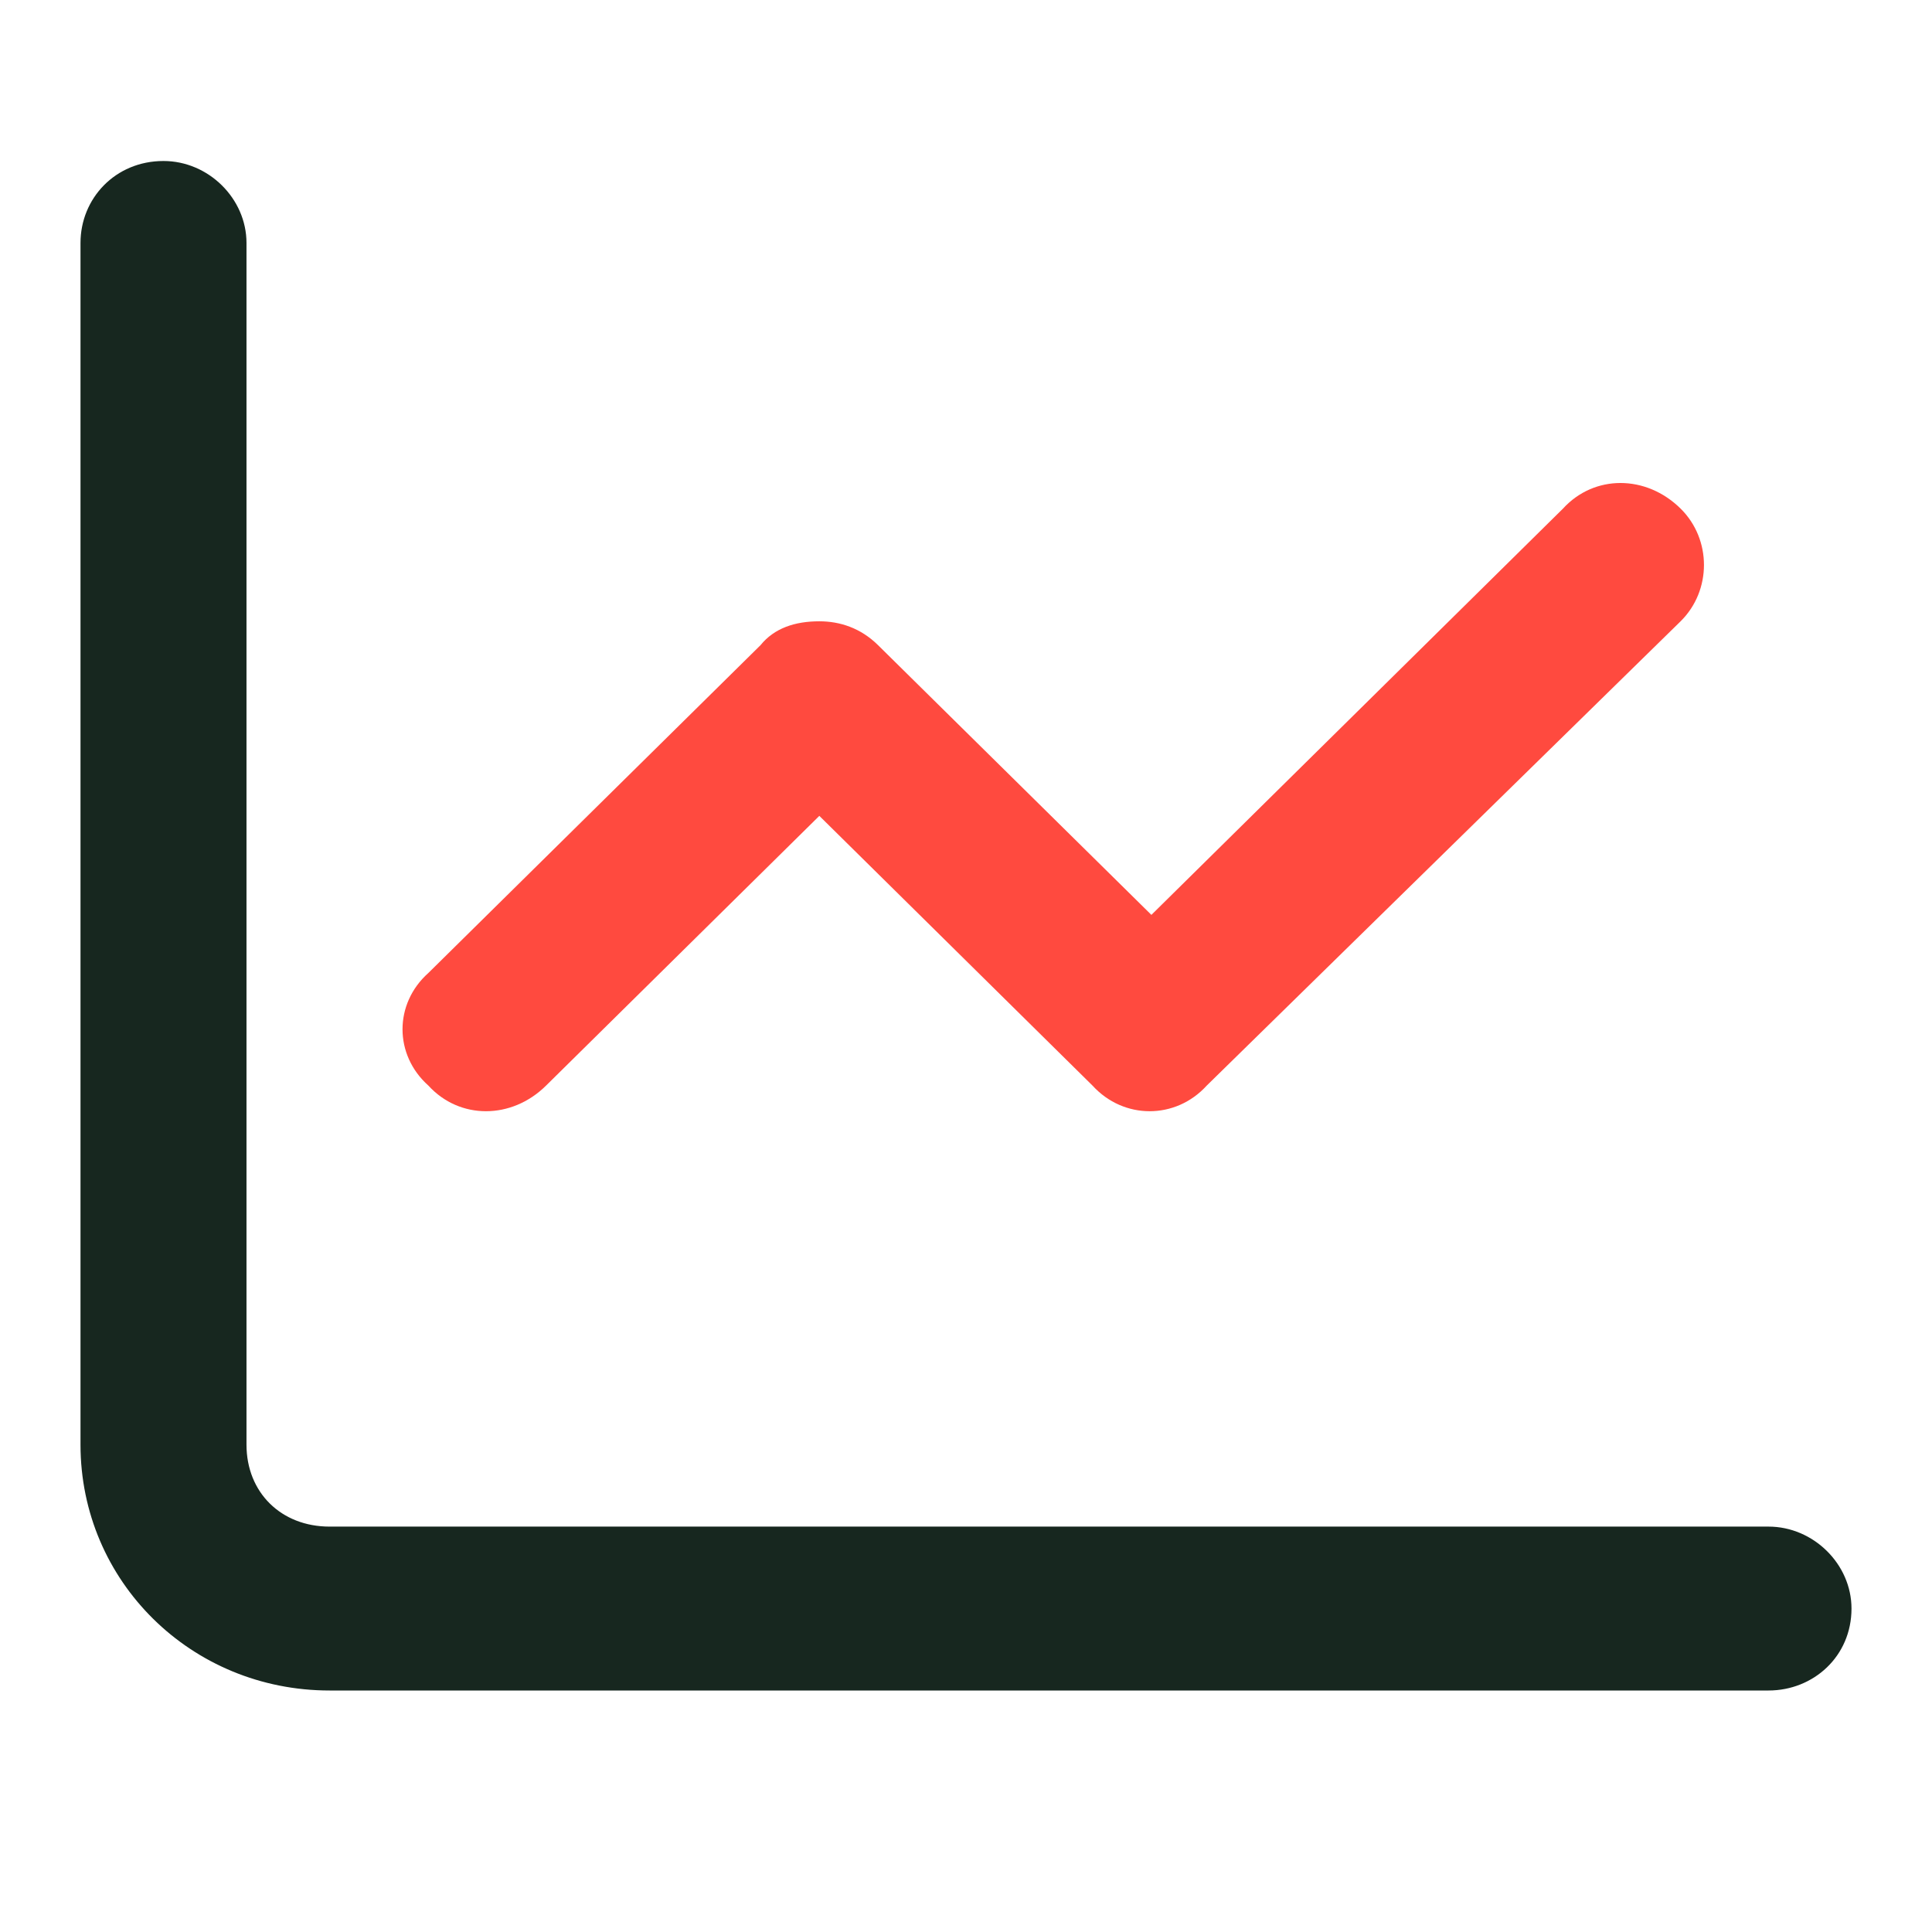 <svg width="24" height="24" viewBox="0 0 24 24" fill="none" xmlns="http://www.w3.org/2000/svg">
<path d="M3.062 3.018V17.946C3.062 18.54 3.492 18.964 4.094 18.964H21.969C22.527 18.964 23 19.431 23 19.982C23 20.576 22.527 21 21.969 21H4.094C2.375 21 1 19.643 1 17.946V3.018C1 2.467 1.43 2 2.031 2C2.59 2 3.062 2.467 3.062 3.018Z" fill="#17271F"/>
<path d="M20.877 7.718L14.99 13.486C14.604 13.91 13.959 13.91 13.572 13.486L10.178 10.135L6.783 13.486C6.354 13.91 5.709 13.91 5.322 13.486C4.893 13.104 4.893 12.468 5.322 12.086L9.447 8.015C9.619 7.802 9.877 7.718 10.178 7.718C10.435 7.718 10.693 7.802 10.908 8.015L14.303 11.365L19.416 6.318C19.803 5.894 20.447 5.894 20.877 6.318C21.264 6.7 21.264 7.336 20.877 7.718Z" fill="#FF4A3F"/>
</svg>
